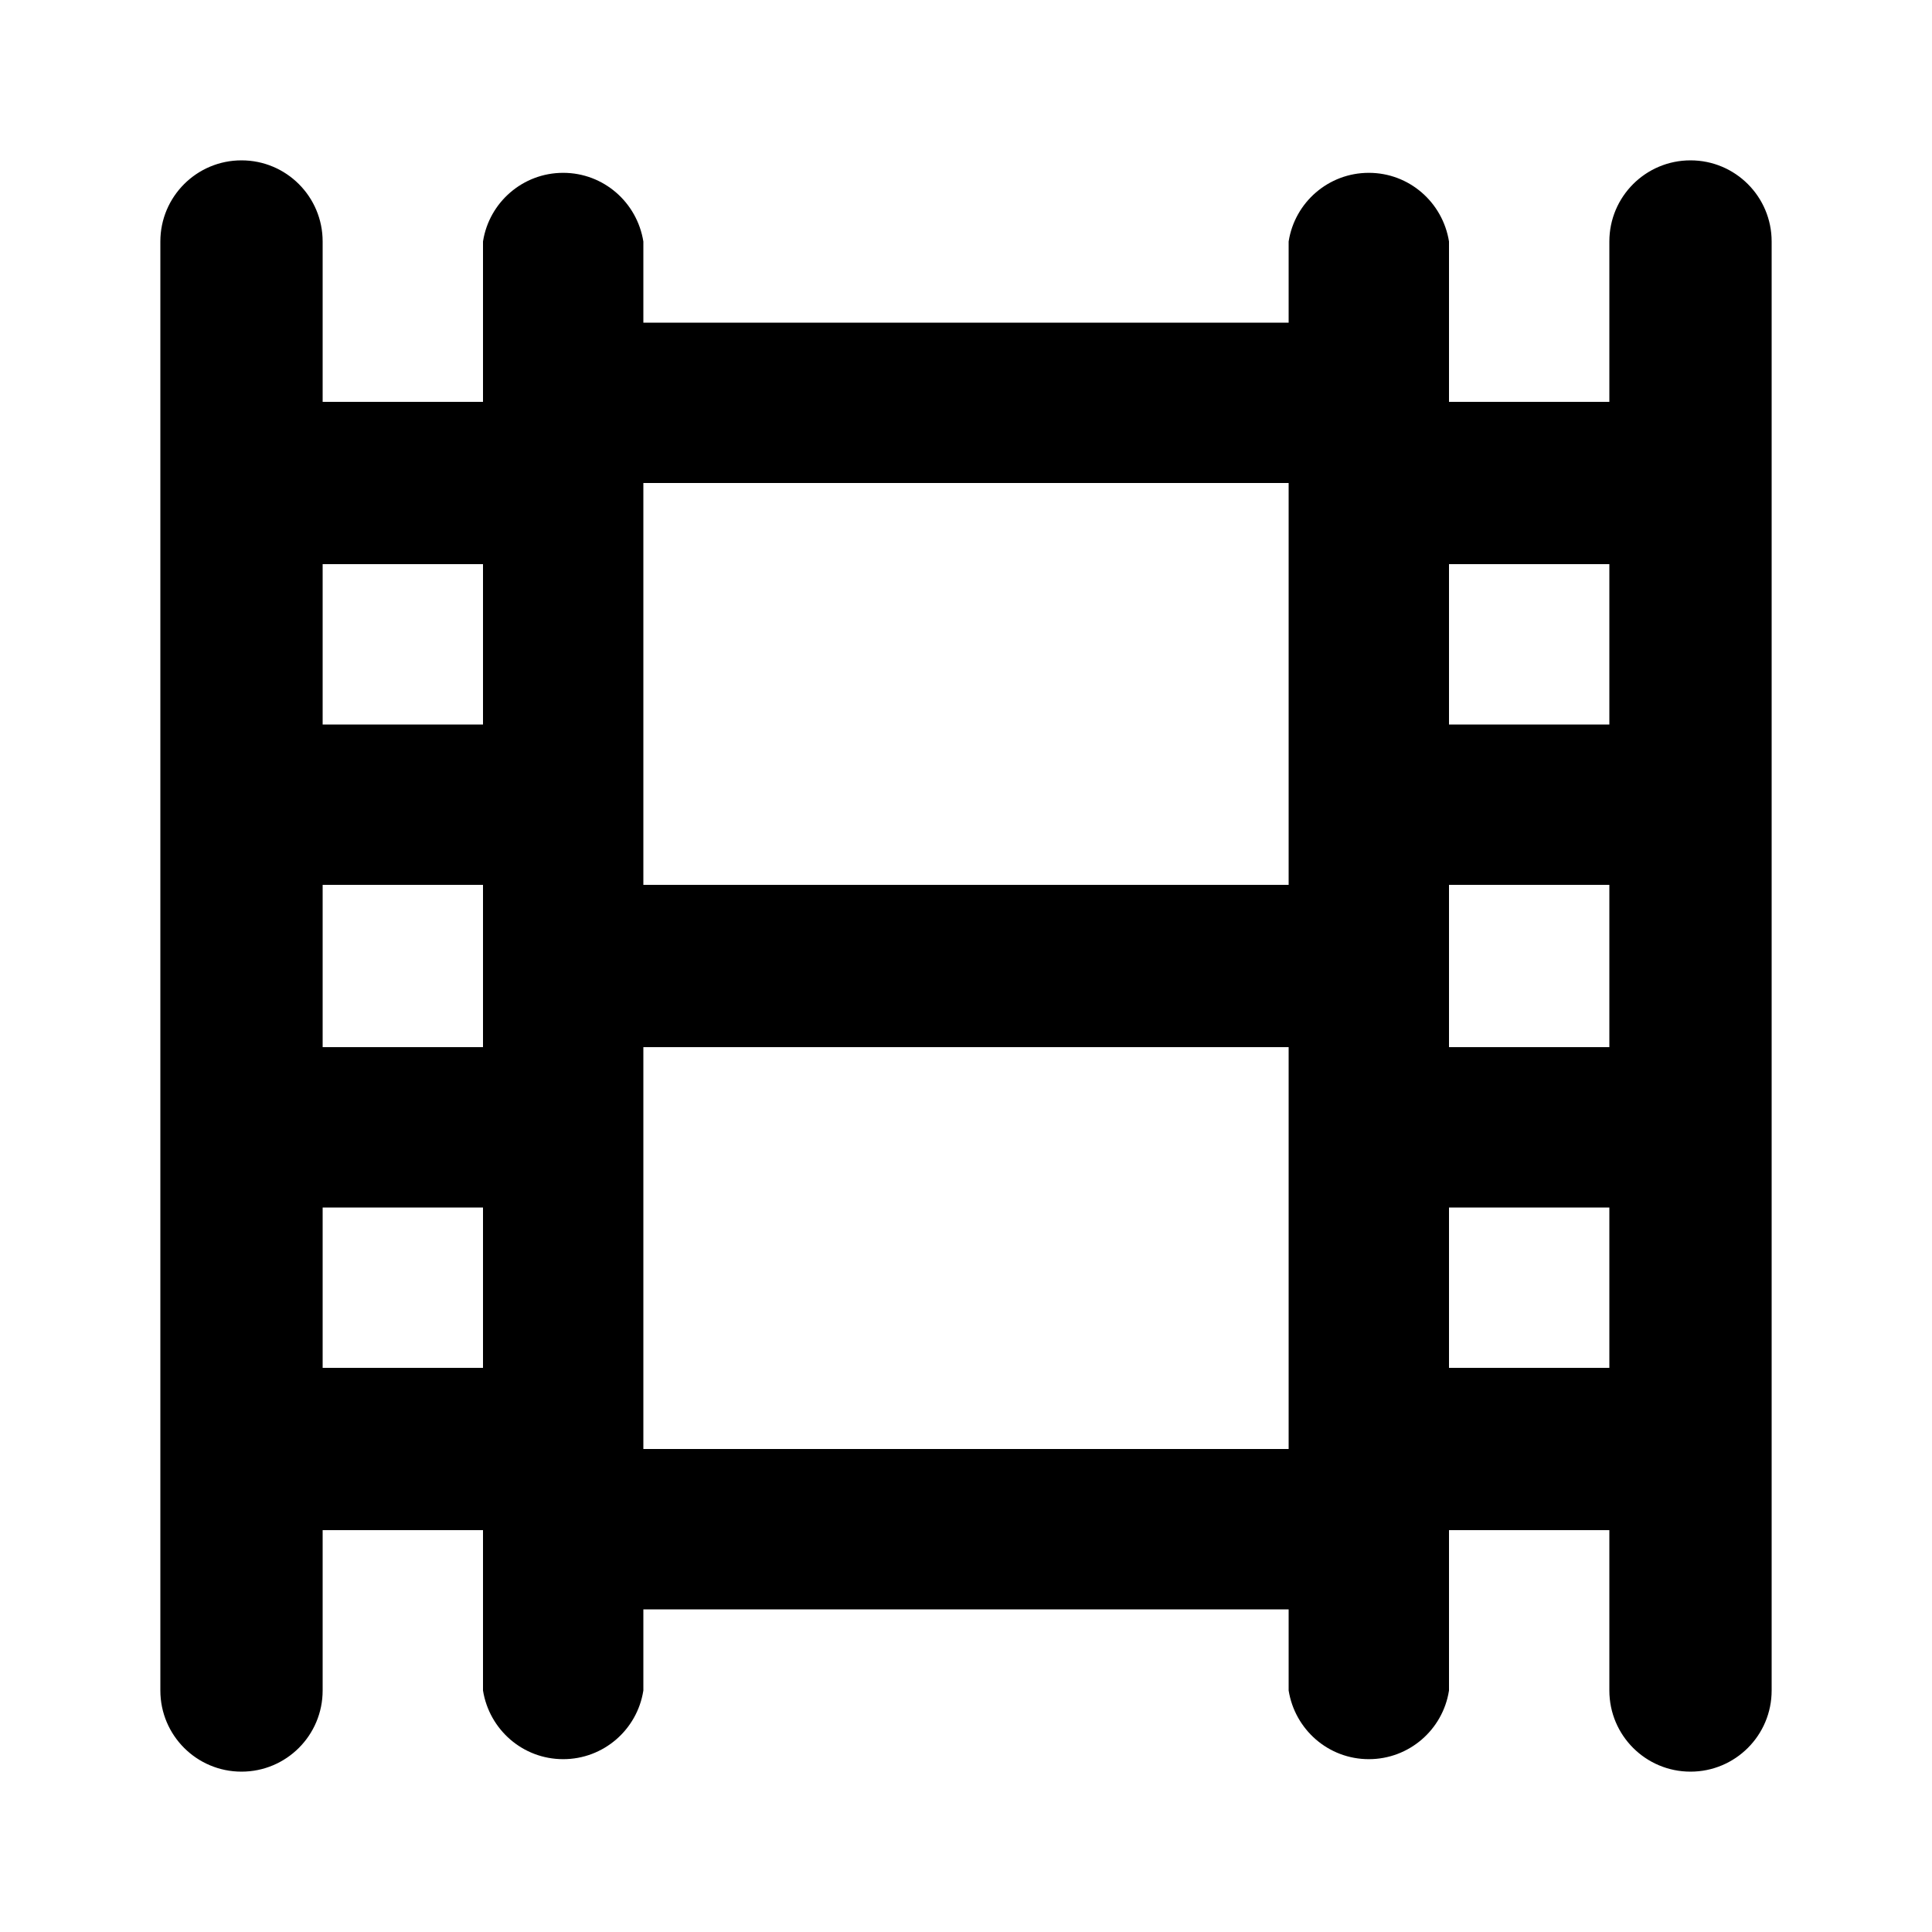 <svg xmlns="http://www.w3.org/2000/svg" width="24" height="24" viewBox="0 0 24 24">
<path d="M21 1.992c-0.557 0-1.008 0.451-1.008 1.008v0 1.992h-1.992v-1.992c-0.078-0.486-0.494-0.853-0.996-0.853s-0.918 0.367-0.995 0.847l-0.001 0.006v1.008h-8.016v-1.008c-0.078-0.486-0.494-0.853-0.996-0.853s-0.918 0.367-0.995 0.847l-0.001 0.006v1.992h-1.992v-1.992c0-0.557-0.451-1.008-1.008-1.008s-1.008 0.451-1.008 1.008v0 18c0 0.557 0.451 1.008 1.008 1.008s1.008-0.451 1.008-1.008v0-1.992h1.992v1.992c0.078 0.486 0.494 0.853 0.996 0.853s0.918-0.367 0.995-0.847l0.001-0.006v-1.008h8.016v1.008c0.078 0.486 0.494 0.853 0.996 0.853s0.918-0.367 0.995-0.847l0.001-0.006v-1.992h1.992v1.992c0 0.557 0.451 1.008 1.008 1.008s1.008-0.451 1.008-1.008v0-18c0-0.557-0.451-1.008-1.008-1.008v0zM6 16.992h-1.992v-1.992h1.992zM6 13.008h-1.992v-2.016h1.992zM6 9h-1.992v-1.992h1.992zM16.008 18h-8.016v-4.992h8.016zM16.008 10.992h-8.016v-4.992h8.016zM19.992 16.992h-1.992v-1.992h1.992zM19.992 13.008h-1.992v-2.016h1.992zM19.992 9h-1.992v-1.992h1.992z"></path>
</svg>
